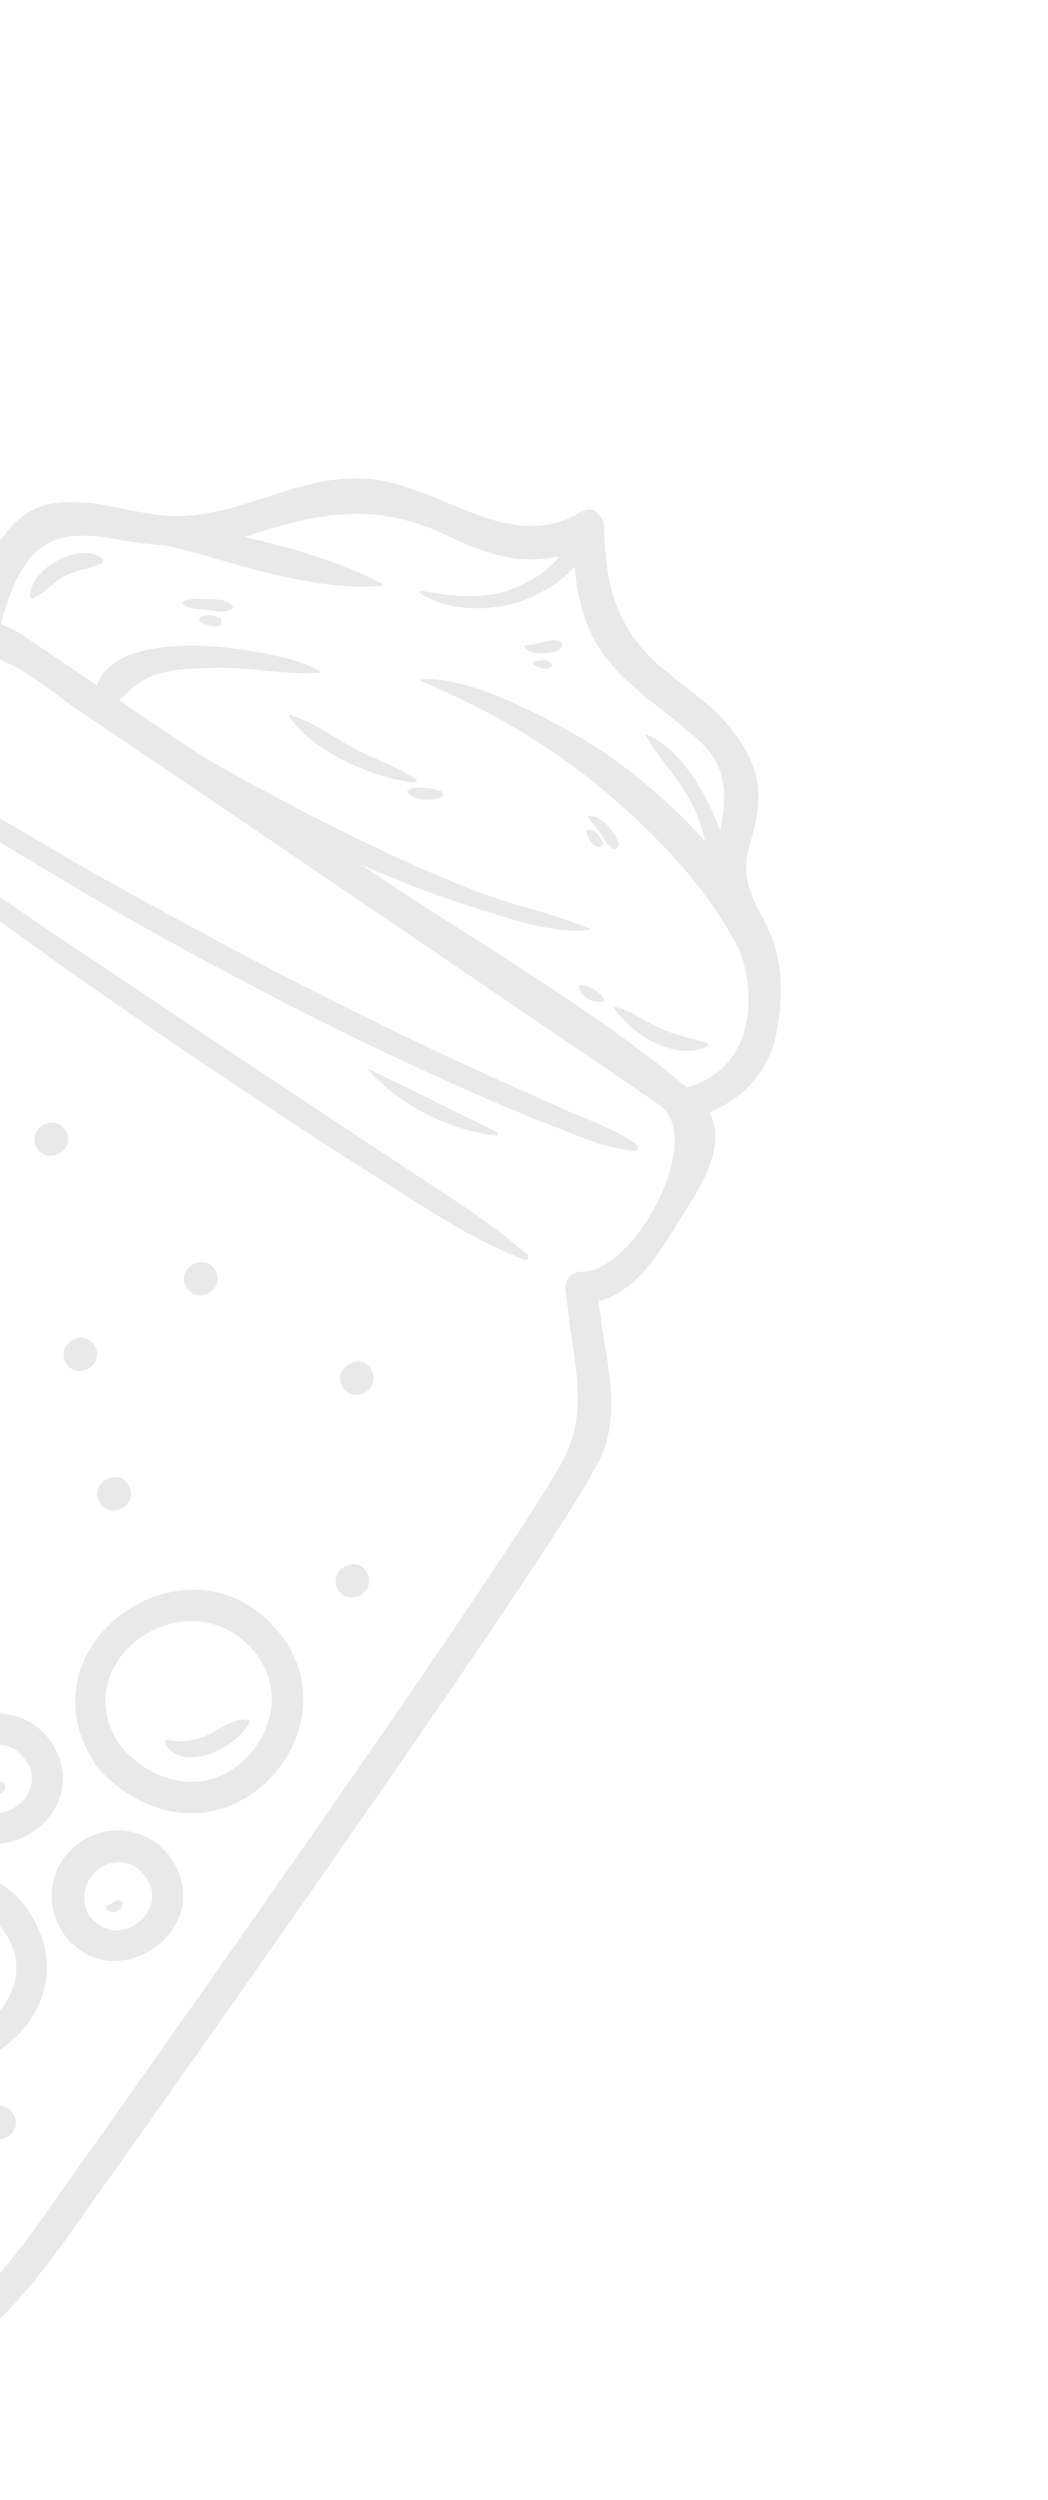 <svg width="52" height="124" viewBox="0 0 52 124" fill="none" xmlns="http://www.w3.org/2000/svg">
<g clip-path="url(#clip0_145_34185)">
<path d="M26.683 77.393C27.711 75.834 28.745 74.266 29.646 72.622C30.812 70.489 30.203 67.935 29.84 65.664C29.796 65.292 29.743 64.914 29.699 64.542C31.813 64.014 33.054 61.564 34.156 59.815C35.091 58.349 35.951 56.662 35.21 55.17C36.988 54.426 38.231 53.073 38.572 51.001C38.792 49.685 38.841 48.494 38.517 47.204C37.992 45.106 36.458 44.21 37.241 41.743C38.016 39.328 37.651 37.682 35.946 35.771C35.112 34.828 34.003 34.08 33.037 33.289C30.622 31.331 30.028 29.129 29.981 26.149C29.973 25.974 29.93 25.83 29.84 25.711C29.682 25.361 29.321 25.141 28.914 25.36C28.809 25.388 28.718 25.439 28.629 25.506C25.158 27.408 21.922 24.118 18.378 23.763C14.997 23.42 12.099 25.587 8.801 25.601C6.665 25.6 4.619 24.579 2.477 25.002C-0.046 25.505 -0.985 28.676 -1.562 30.842C-2.333 31.011 -3.053 31.499 -3.672 32.298C-5.346 34.466 -7.876 36.615 -7.567 39.462C-10.554 40.017 -13.371 40.801 -15.432 42.974C-21.258 39.286 -27.438 34.913 -33.746 39.951C-37.597 43.03 -40.325 48.247 -43.089 52.229C-44.953 54.922 -46.8 57.612 -48.634 60.324C-50.023 62.389 -51.403 64.232 -51.78 66.75C-52.718 72.926 -47.431 79.305 -42.883 82.841C-44.725 86.83 -46.012 91.897 -42.797 95.529C-39.928 98.753 -36.151 101.318 -32.686 103.84C-28.002 107.242 -23.176 110.456 -18.22 113.461C-15.414 115.16 -11.908 117.767 -8.569 118.295C-2.829 119.205 0.847 114.495 3.805 110.333C7.825 104.665 11.843 98.981 15.815 93.28C19.488 88.014 23.152 82.742 26.683 77.393ZM22.23 26.593C24.131 27.514 25.918 28.044 27.757 27.584C27.249 28.303 26.448 28.764 25.669 29.111C24.132 29.793 22.475 29.595 20.884 29.299C20.822 29.285 20.781 29.386 20.84 29.426C22.295 30.354 24.388 30.354 25.978 29.78C26.705 29.51 27.849 28.9 28.512 28.102C28.613 29.282 28.841 30.421 29.401 31.575C30.488 33.788 33.034 35.18 34.753 36.803C36.187 38.157 36.019 39.665 35.734 41.221C35.59 40.809 35.413 40.403 35.271 40.091C34.645 38.722 33.503 37.026 32.066 36.424C32.047 36.41 32.01 36.442 32.023 36.465C32.675 37.611 33.616 38.541 34.248 39.716C34.594 40.352 34.831 41.042 34.998 41.754C34.097 40.723 33.097 39.794 32.122 38.954C30.427 37.505 28.512 36.332 26.507 35.354C24.855 34.547 22.81 33.627 20.93 33.688C20.904 33.685 20.875 33.707 20.871 33.733C20.868 33.759 20.88 33.782 20.9 33.795C24.599 35.354 27.767 37.23 30.762 39.899C33.067 41.952 35.306 44.373 36.716 47.192C37.614 49.659 37.265 52.965 34.182 53.909C34.15 53.915 34.12 53.938 34.097 53.95C29.259 49.902 23.464 46.648 18.248 43.109C18.142 43.036 18.045 42.969 17.939 42.896C19.861 43.746 21.823 44.496 23.82 45.113C25.263 45.563 26.957 46.143 28.54 46.161C28.767 46.161 29.002 46.151 29.227 46.135C29.276 46.126 29.273 46.067 29.238 46.057C27.415 45.29 25.428 44.907 23.573 44.188C21.316 43.307 19.109 42.291 16.943 41.216C14.702 40.104 12.488 38.911 10.308 37.67C10.156 37.58 10.014 37.497 9.862 37.407C8.54 36.513 7.227 35.626 5.905 34.732C6.314 34.343 6.716 33.965 7.244 33.672C8.133 33.187 9.315 33.187 10.302 33.138C12.156 33.03 14.005 33.489 15.843 33.384C15.869 33.388 15.882 33.368 15.896 33.349C15.909 33.33 15.896 33.306 15.877 33.293C15.725 33.203 15.531 33.113 15.32 33.025C14.861 32.824 14.378 32.677 13.878 32.575C10.763 31.803 5.636 31.515 4.814 33.997C3.589 33.169 2.353 32.335 1.127 31.508C0.76 31.255 0.391 31.087 0.031 30.968C0.655 28.734 1.445 26.899 3.474 26.598C3.875 26.574 4.262 26.57 4.653 26.582C4.799 26.597 4.945 26.612 5.101 26.634C6.209 26.825 7.229 26.998 8.244 27.055C8.948 27.211 9.668 27.406 10.401 27.625C13.06 28.397 16.173 29.296 18.94 29.061C18.94 29.061 18.95 29.067 18.956 29.058C18.966 29.064 18.973 29.055 18.973 29.055C18.979 29.045 18.986 29.035 18.993 29.026L18.999 29.016L19.006 29.006C19.003 28.99 19.003 28.99 19 28.974C18.99 28.967 18.997 28.957 18.98 28.96L18.971 28.954C16.899 27.887 14.503 27.167 12.124 26.629C15.826 25.427 18.585 24.83 22.23 26.593ZM-37.805 74.681C-40.516 72.264 -42.785 68.228 -40.83 64.758C-39.505 62.394 -37.742 60.201 -36.214 57.976C-34.796 55.931 -33.381 53.87 -31.914 51.859C-30.919 50.492 -29.831 49.303 -28.316 48.507C-25.939 47.263 -23.081 49.425 -21.067 50.722C-22.223 52.364 -23.368 54.011 -24.514 55.659C-28.075 60.761 -31.625 65.868 -35.163 70.999C-36.01 72.212 -36.913 73.443 -37.805 74.681ZM-49.995 65.726C-49.511 63.737 -47.703 61.747 -46.57 60.076C-45.131 57.96 -43.689 55.861 -42.231 53.758C-39.969 50.485 -37.729 47.182 -35.348 44.005C-33.58 41.659 -31.443 39.667 -28.479 39.083C-24.35 38.273 -19.698 42.094 -16.413 44.194C-17.687 45.925 -18.941 47.669 -20.177 49.426C-23.595 47.292 -26.763 45.416 -30.483 47.972C-33.238 49.868 -35.209 53.754 -37.075 56.43C-38.354 58.272 -39.623 60.12 -40.883 61.974C-41.763 63.277 -42.886 64.642 -43.074 66.264C-43.494 70.048 -41.51 73.503 -38.737 75.934C-39.996 77.704 -41.196 79.514 -42.195 81.405C-46.639 77.883 -51.454 71.729 -49.995 65.726ZM14.067 93.047C10.48 98.188 6.858 103.317 3.232 108.431C0.31 112.561 -3.622 118.66 -9.564 116.344C-13.913 114.653 -17.963 111.843 -21.865 109.335C-26.686 106.238 -31.407 102.953 -35.942 99.439C-39.756 96.493 -43.725 93.895 -43.088 88.51C-42.475 83.263 -38.62 78.749 -35.72 74.547C-30.624 67.168 -25.525 59.806 -20.372 52.467C-18.542 49.865 -16.712 47.263 -14.834 44.694C-12.88 42.035 -9.629 41.406 -6.489 40.857C-6.098 40.784 -5.747 40.356 -5.865 39.948C-6.628 37.245 -3.767 35.152 -2.36 33.185C-0.939 31.199 2.263 34.125 3.605 35.032C7.727 37.82 11.859 40.615 15.975 43.413C20.139 46.244 24.293 49.069 28.457 51.9C29.876 52.86 31.279 53.824 32.692 54.794C35.101 56.448 31.438 63.13 28.879 63.082C28.362 63.068 27.985 63.493 28.056 64.012C28.141 64.654 28.22 65.306 28.296 65.942C28.689 68.419 29.066 70.543 27.783 72.723C26.736 74.496 25.586 76.212 24.452 77.925C21.061 83.029 17.561 88.043 14.067 93.047Z" fill="#E9E9E9"/>
<path d="M26.018 62.483C26.102 62.526 26.162 62.481 26.192 62.417C26.222 62.352 26.223 62.267 26.146 62.214C24.28 60.577 22.14 59.278 20.078 57.905C17.307 56.073 14.526 54.234 11.761 52.393C8.825 50.448 5.91 48.474 2.974 46.529C0.538 44.913 -1.855 43.07 -4.501 41.78C-4.51 41.773 -4.51 41.773 -4.52 41.767C-4.549 41.747 -4.579 41.769 -4.608 41.791C-4.615 41.801 -4.615 41.801 -4.622 41.811C-4.628 41.82 -4.635 41.83 -4.632 41.846C-4.629 41.863 -4.626 41.879 -4.606 41.892C-2.862 43.788 -0.625 45.239 1.444 46.745C4.351 48.856 7.319 50.879 10.293 52.893C13.263 54.891 16.254 56.859 19.285 58.77C21.464 60.138 23.625 61.593 26.018 62.483Z" fill="#E9E9E9"/>
<path d="M-4.1 38.608C-4.12 38.637 -4.114 38.669 -4.091 38.699C-4.081 38.706 -4.081 38.706 -4.072 38.712C-1.809 40.85 1.083 42.423 3.734 44.016C6.885 45.895 10.107 47.652 13.359 49.344C16.471 50.969 19.625 52.494 22.828 53.925C24.365 54.611 25.905 55.27 27.47 55.874C28.723 56.35 30.146 57.015 31.5 57.076C31.578 57.087 31.644 57.032 31.657 56.97C31.688 56.906 31.666 56.834 31.598 56.787C30.56 56.018 29.248 55.586 28.07 55.062C26.679 54.434 25.265 53.819 23.88 53.181C20.616 51.694 17.392 50.106 14.201 48.47C11.027 46.831 7.899 45.125 4.781 43.382C1.889 41.767 -0.946 39.862 -4.008 38.599C-4.044 38.589 -4.067 38.602 -4.08 38.621C-4.083 38.605 -4.093 38.598 -4.1 38.608Z" fill="#E9E9E9"/>
<path d="M24.622 56.327C24.726 56.341 24.741 56.195 24.657 56.151C22.533 55.119 20.435 54.049 18.297 53.036C18.277 53.023 18.251 53.062 18.27 53.075C19.854 54.832 22.288 56.077 24.622 56.327Z" fill="#E9E9E9"/>
<path d="M14.338 35.528C15.44 37.24 18.618 38.667 20.595 38.815C20.673 38.826 20.71 38.709 20.652 38.669C19.794 38.094 18.832 37.733 17.907 37.297C16.733 36.746 15.649 35.817 14.394 35.467C14.342 35.46 14.315 35.499 14.338 35.528Z" fill="#E9E9E9"/>
<path d="M20.207 39.301C20.275 39.347 20.287 39.413 20.371 39.456C20.513 39.54 20.659 39.597 20.825 39.625C21.237 39.709 21.527 39.681 21.913 39.533C22.08 39.477 21.998 39.264 21.859 39.239C21.693 39.211 21.525 39.124 21.363 39.112C21.2 39.1 21.028 39.081 20.865 39.069C20.728 39.061 20.578 39.072 20.441 39.106C20.337 39.133 20.297 39.191 20.212 39.233C20.189 39.245 20.195 39.278 20.207 39.301Z" fill="#E9E9E9"/>
<path d="M35.104 51.897C35.166 51.868 35.171 51.758 35.099 51.737C34.305 51.505 33.5 51.35 32.752 51.008C32.015 50.672 31.322 50.126 30.521 49.945C30.475 49.928 30.442 49.977 30.474 50.013C31.306 51.31 33.579 52.686 35.104 51.897Z" fill="#E9E9E9"/>
<path d="M29.948 49.648C29.994 49.623 30.001 49.571 29.969 49.534C29.749 49.212 29.191 48.801 28.777 48.886C28.744 48.892 28.724 48.921 28.73 48.954C28.821 49.444 29.496 49.85 29.948 49.648Z" fill="#E9E9E9"/>
<path d="M5.055 27.698C4.003 26.804 1.369 28.256 1.513 29.622C1.522 29.671 1.567 29.687 1.607 29.672C2.189 29.445 2.643 28.888 3.194 28.583C3.775 28.256 4.458 28.256 5.032 27.938C5.131 27.878 5.136 27.767 5.055 27.698Z" fill="#E9E9E9"/>
<path d="M29.789 41.328C29.971 41.581 30.1 41.869 30.342 42.078C30.532 42.237 30.779 41.98 30.691 41.776C30.457 41.246 29.886 40.44 29.227 40.487C29.185 40.486 29.171 40.548 29.194 40.577C29.402 40.834 29.613 41.065 29.789 41.328Z" fill="#E9E9E9"/>
<path d="M29.186 41.153C29.144 41.153 29.115 41.175 29.114 41.217C29.087 41.526 29.368 41.905 29.634 42.016C29.77 42.066 29.947 41.932 29.904 41.788C29.817 41.501 29.496 41.138 29.186 41.153Z" fill="#E9E9E9"/>
<path d="M26.852 32.403C27.129 32.394 27.761 32.386 27.869 32.062C27.988 31.702 27.454 31.734 27.258 31.77C27.056 31.816 26.846 31.872 26.637 31.928C26.435 31.974 26.223 31.971 26.021 32.017C26.005 32.02 25.991 32.039 26.004 32.062C26.153 32.364 26.549 32.408 26.852 32.403Z" fill="#E9E9E9"/>
<path d="M26.498 32.825C26.443 32.843 26.406 32.918 26.474 32.964C26.758 33.131 27.078 33.308 27.368 33.052C27.404 33.02 27.411 32.968 27.379 32.931C27.132 32.648 26.812 32.741 26.498 32.825Z" fill="#E9E9E9"/>
<path d="M10.369 29.724C9.943 29.702 9.439 29.627 9.064 29.882C9.041 29.895 9.047 29.927 9.06 29.95C9.366 30.231 9.792 30.211 10.179 30.249C10.608 30.288 11.137 30.451 11.528 30.193C11.574 30.167 11.574 30.125 11.549 30.079C11.297 29.721 10.785 29.74 10.369 29.724Z" fill="#E9E9E9"/>
<path d="M10.888 30.649C10.585 30.469 10.152 30.457 9.875 30.694C9.845 30.716 9.845 30.759 9.874 30.779C10.132 30.984 10.472 31.09 10.798 31.071C11.006 31.058 11.066 30.743 10.888 30.649Z" fill="#E9E9E9"/>
<path d="M-4.407 104.565C-8.726 98.808 -17.56 104.83 -13.745 110.782C-13.716 110.844 -13.678 110.913 -13.633 110.972C-13.589 111.031 -13.537 111.081 -13.496 111.124C-11.518 113.365 -8.306 114.161 -5.756 112.252C-3.342 110.437 -2.508 107.108 -4.407 104.565ZM-6.43 110.807C-8.368 112.509 -10.933 111.787 -12.444 109.966C-15.262 105.838 -9.262 101.558 -5.948 105.13C-4.325 106.871 -4.762 109.333 -6.43 110.807Z" fill="#E9E9E9"/>
<path d="M13.999 81.183C9.68 75.426 0.846 81.448 4.661 87.4C4.69 87.462 4.728 87.531 4.773 87.59C4.817 87.649 4.869 87.699 4.911 87.742C6.888 89.983 10.101 90.779 12.65 88.87C15.074 87.061 15.908 83.732 13.999 81.183ZM11.976 87.425C10.039 89.127 7.473 88.405 5.962 86.584C3.144 82.456 9.144 78.176 12.458 81.748C14.091 83.496 13.66 85.948 11.976 87.425Z" fill="#E9E9E9"/>
<path d="M-6.87 100.338C-6.857 100.361 -6.847 100.367 -6.835 100.39C-6.809 100.436 -6.793 100.475 -6.761 100.512C-3.012 105.564 4.824 100.352 1.538 94.978C0.061 92.568 -3.07 92.026 -5.405 93.498C-7.776 95.002 -8.28 98.016 -6.87 100.338ZM0.361 96.049C1.355 97.671 0.603 99.575 -0.908 100.531C-2.606 101.614 -4.37 101.072 -5.521 99.555C-7.778 95.585 -2.1 92.023 0.361 96.049Z" fill="#E9E9E9"/>
<path d="M0.68 104.886C0.156 103.928 -1.288 104.745 -0.79 105.699C-0.787 105.716 -0.768 105.729 -0.758 105.736C-0.745 105.759 -0.742 105.775 -0.73 105.798C-0.086 106.582 1.159 105.785 0.68 104.886Z" fill="#E9E9E9"/>
<path d="M3.254 67.596C3.257 67.612 3.276 67.625 3.286 67.632C3.299 67.655 3.302 67.671 3.315 67.694C3.948 68.471 5.2 67.665 4.714 66.776C4.2 65.825 2.74 66.644 3.254 67.596Z" fill="#E9E9E9"/>
<path d="M4.926 74.511C4.929 74.528 4.948 74.541 4.958 74.547C4.97 74.57 4.973 74.587 4.996 74.616C5.636 75.384 6.881 74.587 6.395 73.698C5.871 72.74 4.411 73.56 4.926 74.511Z" fill="#E9E9E9"/>
<path d="M16.98 68.778C16.983 68.794 17.003 68.808 17.012 68.814C17.025 68.837 17.028 68.854 17.041 68.876C17.675 69.654 18.926 68.847 18.44 67.958C17.926 67.007 16.473 67.817 16.98 68.778Z" fill="#E9E9E9"/>
<path d="M1.836 56.953C1.848 56.976 1.852 56.993 1.874 57.022C2.514 57.79 3.759 56.993 3.273 56.104C2.749 55.146 1.306 55.963 1.804 56.917C1.823 56.93 1.833 56.937 1.836 56.953Z" fill="#E9E9E9"/>
<path d="M16.75 78.832C16.753 78.848 16.772 78.862 16.782 78.868C16.794 78.891 16.797 78.907 16.81 78.93C17.451 79.698 18.689 78.911 18.21 78.012C17.695 77.061 16.245 77.887 16.75 78.832Z" fill="#E9E9E9"/>
<path d="M9.231 63.844C9.234 63.86 9.253 63.873 9.263 63.88C9.275 63.903 9.278 63.919 9.291 63.942C9.925 64.719 11.177 63.913 10.691 63.024C10.176 62.073 8.716 62.892 9.231 63.844Z" fill="#E9E9E9"/>
<path d="M-2.866 70.868C-4.344 68.458 -7.475 67.917 -9.81 69.389C-12.181 70.893 -12.694 73.9 -11.275 76.228C-11.262 76.251 -11.252 76.258 -11.239 76.281C-11.214 76.327 -11.198 76.366 -11.166 76.402C-7.417 81.454 0.419 76.243 -2.866 70.868ZM-4.037 71.93C-3.043 73.552 -3.796 75.456 -5.306 76.411C-7.004 77.495 -8.768 76.953 -9.919 75.436C-12.183 71.476 -6.505 67.914 -4.037 71.93Z" fill="#E9E9E9"/>
<path d="M-2.913 89.971C-2.9 89.994 -2.891 90.001 -2.878 90.024C-2.862 90.063 -2.837 90.109 -2.805 90.145C-0.382 93.418 4.753 90.025 2.62 86.538C1.671 84.975 -0.367 84.544 -1.901 85.512C-3.435 86.481 -3.849 88.432 -2.913 89.971ZM1.351 87.432C1.835 88.22 1.513 89.166 0.757 89.644C-0.11 90.202 -0.95 89.953 -1.545 89.202C-2.621 87.225 0.125 85.423 1.351 87.432Z" fill="#E9E9E9"/>
<path d="M8.587 92.334C7.638 90.771 5.6 90.34 4.076 91.315C2.542 92.283 2.121 94.244 3.063 95.774C3.076 95.797 3.086 95.803 3.099 95.826C3.114 95.866 3.14 95.912 3.172 95.948C5.585 99.214 10.72 95.821 8.587 92.334ZM6.727 95.457C5.86 96.014 5.02 95.765 4.425 95.015C3.349 93.037 6.095 91.235 7.321 93.244C7.805 94.032 7.482 94.979 6.727 95.457Z" fill="#E9E9E9"/>
<path d="M10.46 85.985C9.814 86.325 9.073 86.471 8.359 86.308C8.226 86.273 8.133 86.409 8.213 86.521C9.153 87.992 11.737 86.677 12.359 85.481C12.396 85.406 12.368 85.302 12.274 85.294C11.57 85.281 11.06 85.671 10.46 85.985Z" fill="#E9E9E9"/>
<path d="M0.249 88.683C0.287 88.524 0.178 88.35 -0.011 88.377C-0.151 88.395 -0.234 88.494 -0.364 88.519C-0.485 88.549 -0.602 88.512 -0.723 88.543C-0.788 88.555 -0.851 88.626 -0.836 88.707C-0.699 89.172 0.144 89.167 0.249 88.683Z" fill="#E9E9E9"/>
<path d="M5.72 94.31C5.586 94.403 5.451 94.453 5.304 94.522C5.242 94.551 5.224 94.638 5.266 94.681C5.516 94.981 6.002 94.874 6.073 94.481C6.111 94.279 5.855 94.217 5.72 94.31Z" fill="#E9E9E9"/>
</g>
<defs>
<clipPath id="clip0_145_34185">
<rect width="71.984" height="100" fill="white" transform="translate(-7.391) rotate(34.48)"/>
</clipPath>
</defs>
</svg>
